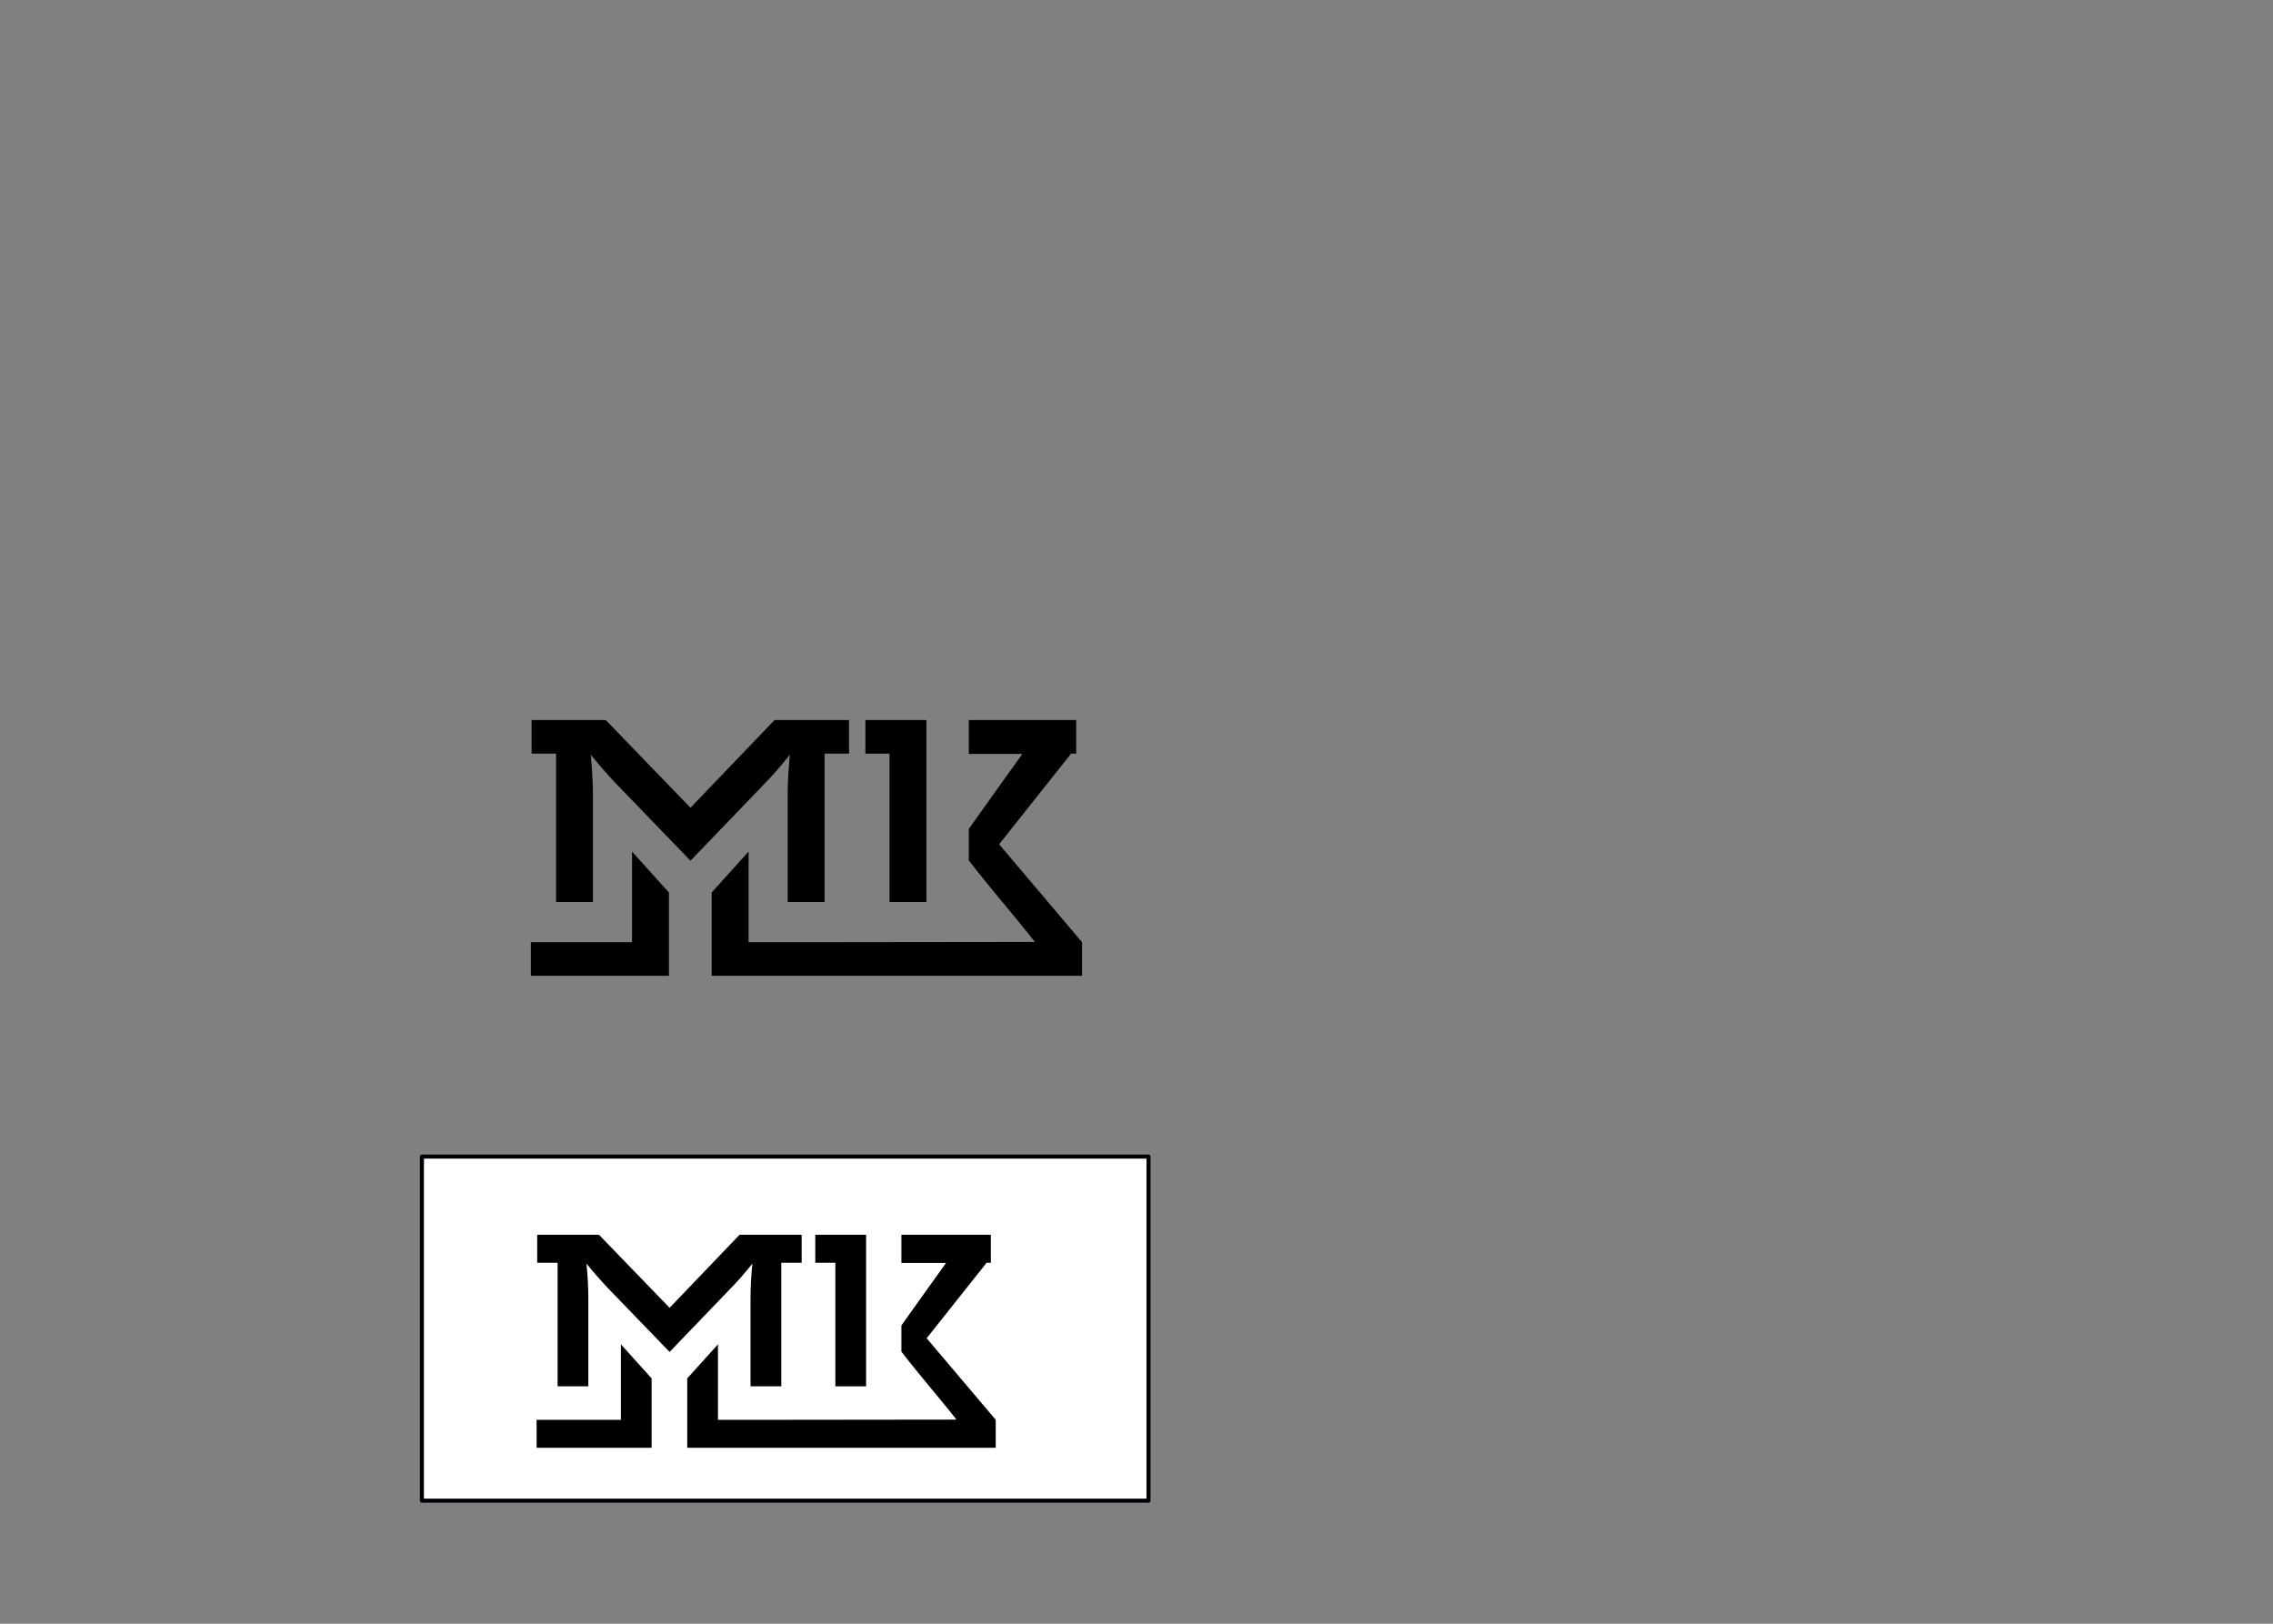 <?xml version="1.0" encoding="UTF-8" standalone="no"?>
<!-- Generator: Adobe Illustrator 17.0.0, SVG Export Plug-In . SVG Version: 6.00 Build 0)  -->

<svg
   xmlns:dc="http://purl.org/dc/elements/1.1/"
   xmlns:cc="http://creativecommons.org/ns#"
   xmlns:rdf="http://www.w3.org/1999/02/22-rdf-syntax-ns#"
   xmlns:svg="http://www.w3.org/2000/svg"
   xmlns="http://www.w3.org/2000/svg"
   xmlns:sodipodi="http://sodipodi.sourceforge.net/DTD/sodipodi-0.dtd"
   xmlns:inkscape="http://www.inkscape.org/namespaces/inkscape"
   version="1.1"
   id="Layer_1"
   x="0px"
   y="0px"
   width="504px"
   height="360px"
   viewBox="0 0 504 360"
   enable-background="new 0 0 504 360"
   xml:space="preserve"
   sodipodi:docname="keebsLogo.svg"
   inkscape:version="0.92.4 5da689c313, 2019-01-14"><rect x="0" y="0" width="504" height="360" fill="#808080" stroke="none"/><defs
   id="defs35" /><sodipodi:namedview
   pagecolor="#ffffff"
   bordercolor="#666666"
   borderopacity="1"
   objecttolerance="10"
   gridtolerance="10"
   guidetolerance="10"
   inkscape:pageopacity="0"
   inkscape:pageshadow="2"
   inkscape:window-width="1920"
   inkscape:window-height="1052"
   id="namedview33"
   showgrid="false"
   inkscape:zoom="5.3874802"
   inkscape:cx="186.45267"
   inkscape:cy="89.567688"
   inkscape:window-x="1920"
   inkscape:window-y="200"
   inkscape:window-maximized="1"
   inkscape:current-layer="g30" />
<g
   id="g30">
	
	<rect
   style="fill:#ffffff;fill-opacity:1;stroke:#000006;stroke-width:0.892;stroke-linecap:round;stroke-linejoin:round;stroke-miterlimit:4;stroke-dasharray:none;stroke-dashoffset:0;stroke-opacity:1;paint-order:normal"
   id="rect856"
   width="161.114"
   height="76.288"
   x="93.55"
   y="256.427" /><g
   id="g28"
   style="fill:#000000;fill-opacity:1"
   transform="matrix(0.455,0,0,0.455,64.155,117.92)">
		<path
   d="m 243.921,108.609 c -0.71,7.469 -1.067,14.058 -1.067,19.579 v 52.168 h 17.983 V 108.07 h 11.928 V 91.693 h -36.319 l -40.954,42.731 -41.307,-42.731 h -36.143 v 16.378 h 11.928 v 72.285 h 17.983 v -52.168 c 0,-5.521 -0.357,-12.11 -1.067,-19.579 4.807,5.874 9.08,10.68 12.996,14.772 l 35.609,36.857 35.433,-36.857 c 4.099,-4.092 8.372,-9.075 12.997,-14.772 z"
   id="path20"
   style="fill:#000000;fill-opacity:1"
   inkscape:connector-curvature="0" />
		<polygon
   points="117.691,199.944 117.691,216.322 184.989,216.322 184.989,175.725 167.005,155.784 167.005,199.944 "
   id="polygon22"
   style="fill:#000000;fill-opacity:1" />
		<path
   d="m 345.893,152.221 35.076,-44.15 h 2.491 V 91.693 h -52.344 v 16.505 h 26.108 c -9.613,13.353 -20.411,28.536 -26.108,36.554 v 15.311 c 11.214,14.596 22.07,26.774 32.217,39.765 l -100.503,0.117 h -39.026 v -44.16 l -17.983,19.941 v 40.597 h 57.009 10.294 113.186 v -16.378 z"
   id="path24"
   style="fill:#000000;fill-opacity:1"
   inkscape:connector-curvature="0" />
		<polygon
   points="310.46,180.356 310.46,91.693 280.73,91.693 280.73,108.07 292.477,108.07 292.477,180.356 "
   id="polygon26"
   style="fill:#000000;fill-opacity:1" />
	</g>
<g
   transform="matrix(0.379,0,0,0.379,74.377,239.008)"
   style="fill:#000000;fill-opacity:1"
   id="g852"
   inkscape:export-filename="/home/alvaro/Desktop/AcheronProject/KeebsPCB/graphics/keebsLogo.png"
   inkscape:export-xdpi="10000"
   inkscape:export-ydpi="10000">
		<path
   inkscape:connector-curvature="0"
   style="fill:#000000;fill-opacity:1"
   id="path844"
   d="m 243.921,108.609 c -0.71,7.469 -1.067,14.058 -1.067,19.579 v 52.168 h 17.983 V 108.07 h 11.928 V 91.693 h -36.319 l -40.954,42.731 -41.307,-42.731 h -36.143 v 16.378 h 11.928 v 72.285 h 17.983 v -52.168 c 0,-5.521 -0.357,-12.11 -1.067,-19.579 4.807,5.874 9.08,10.68 12.996,14.772 l 35.609,36.857 35.433,-36.857 c 4.099,-4.092 8.372,-9.075 12.997,-14.772 z" />
		<path
   style="fill:#000000;fill-opacity:1"
   d="m 117.691,216.322 h 67.298 v -40.597 l -17.984,-19.941 v 44.16 h -49.314 z"
   id="polygon846"
   inkscape:connector-curvature="0" />
		<path
   inkscape:connector-curvature="0"
   style="fill:#000000;fill-opacity:1"
   id="path848"
   d="m 345.893,152.221 35.076,-44.15 h 2.491 V 91.693 h -52.344 v 16.505 h 26.108 c -9.613,13.353 -20.411,28.536 -26.108,36.554 v 15.311 c 11.214,14.596 22.07,26.774 32.217,39.765 l -100.503,0.117 h -39.026 v -44.16 l -17.983,19.941 v 40.597 h 57.009 10.294 113.186 v -16.378 z" />
		<path
   style="fill:#000000;fill-opacity:1"
   d="m 310.46,91.693 h -29.73 v 16.377 h 11.747 v 72.286 h 17.983 z"
   id="polygon850"
   inkscape:connector-curvature="0" />
	</g></g>
</svg>